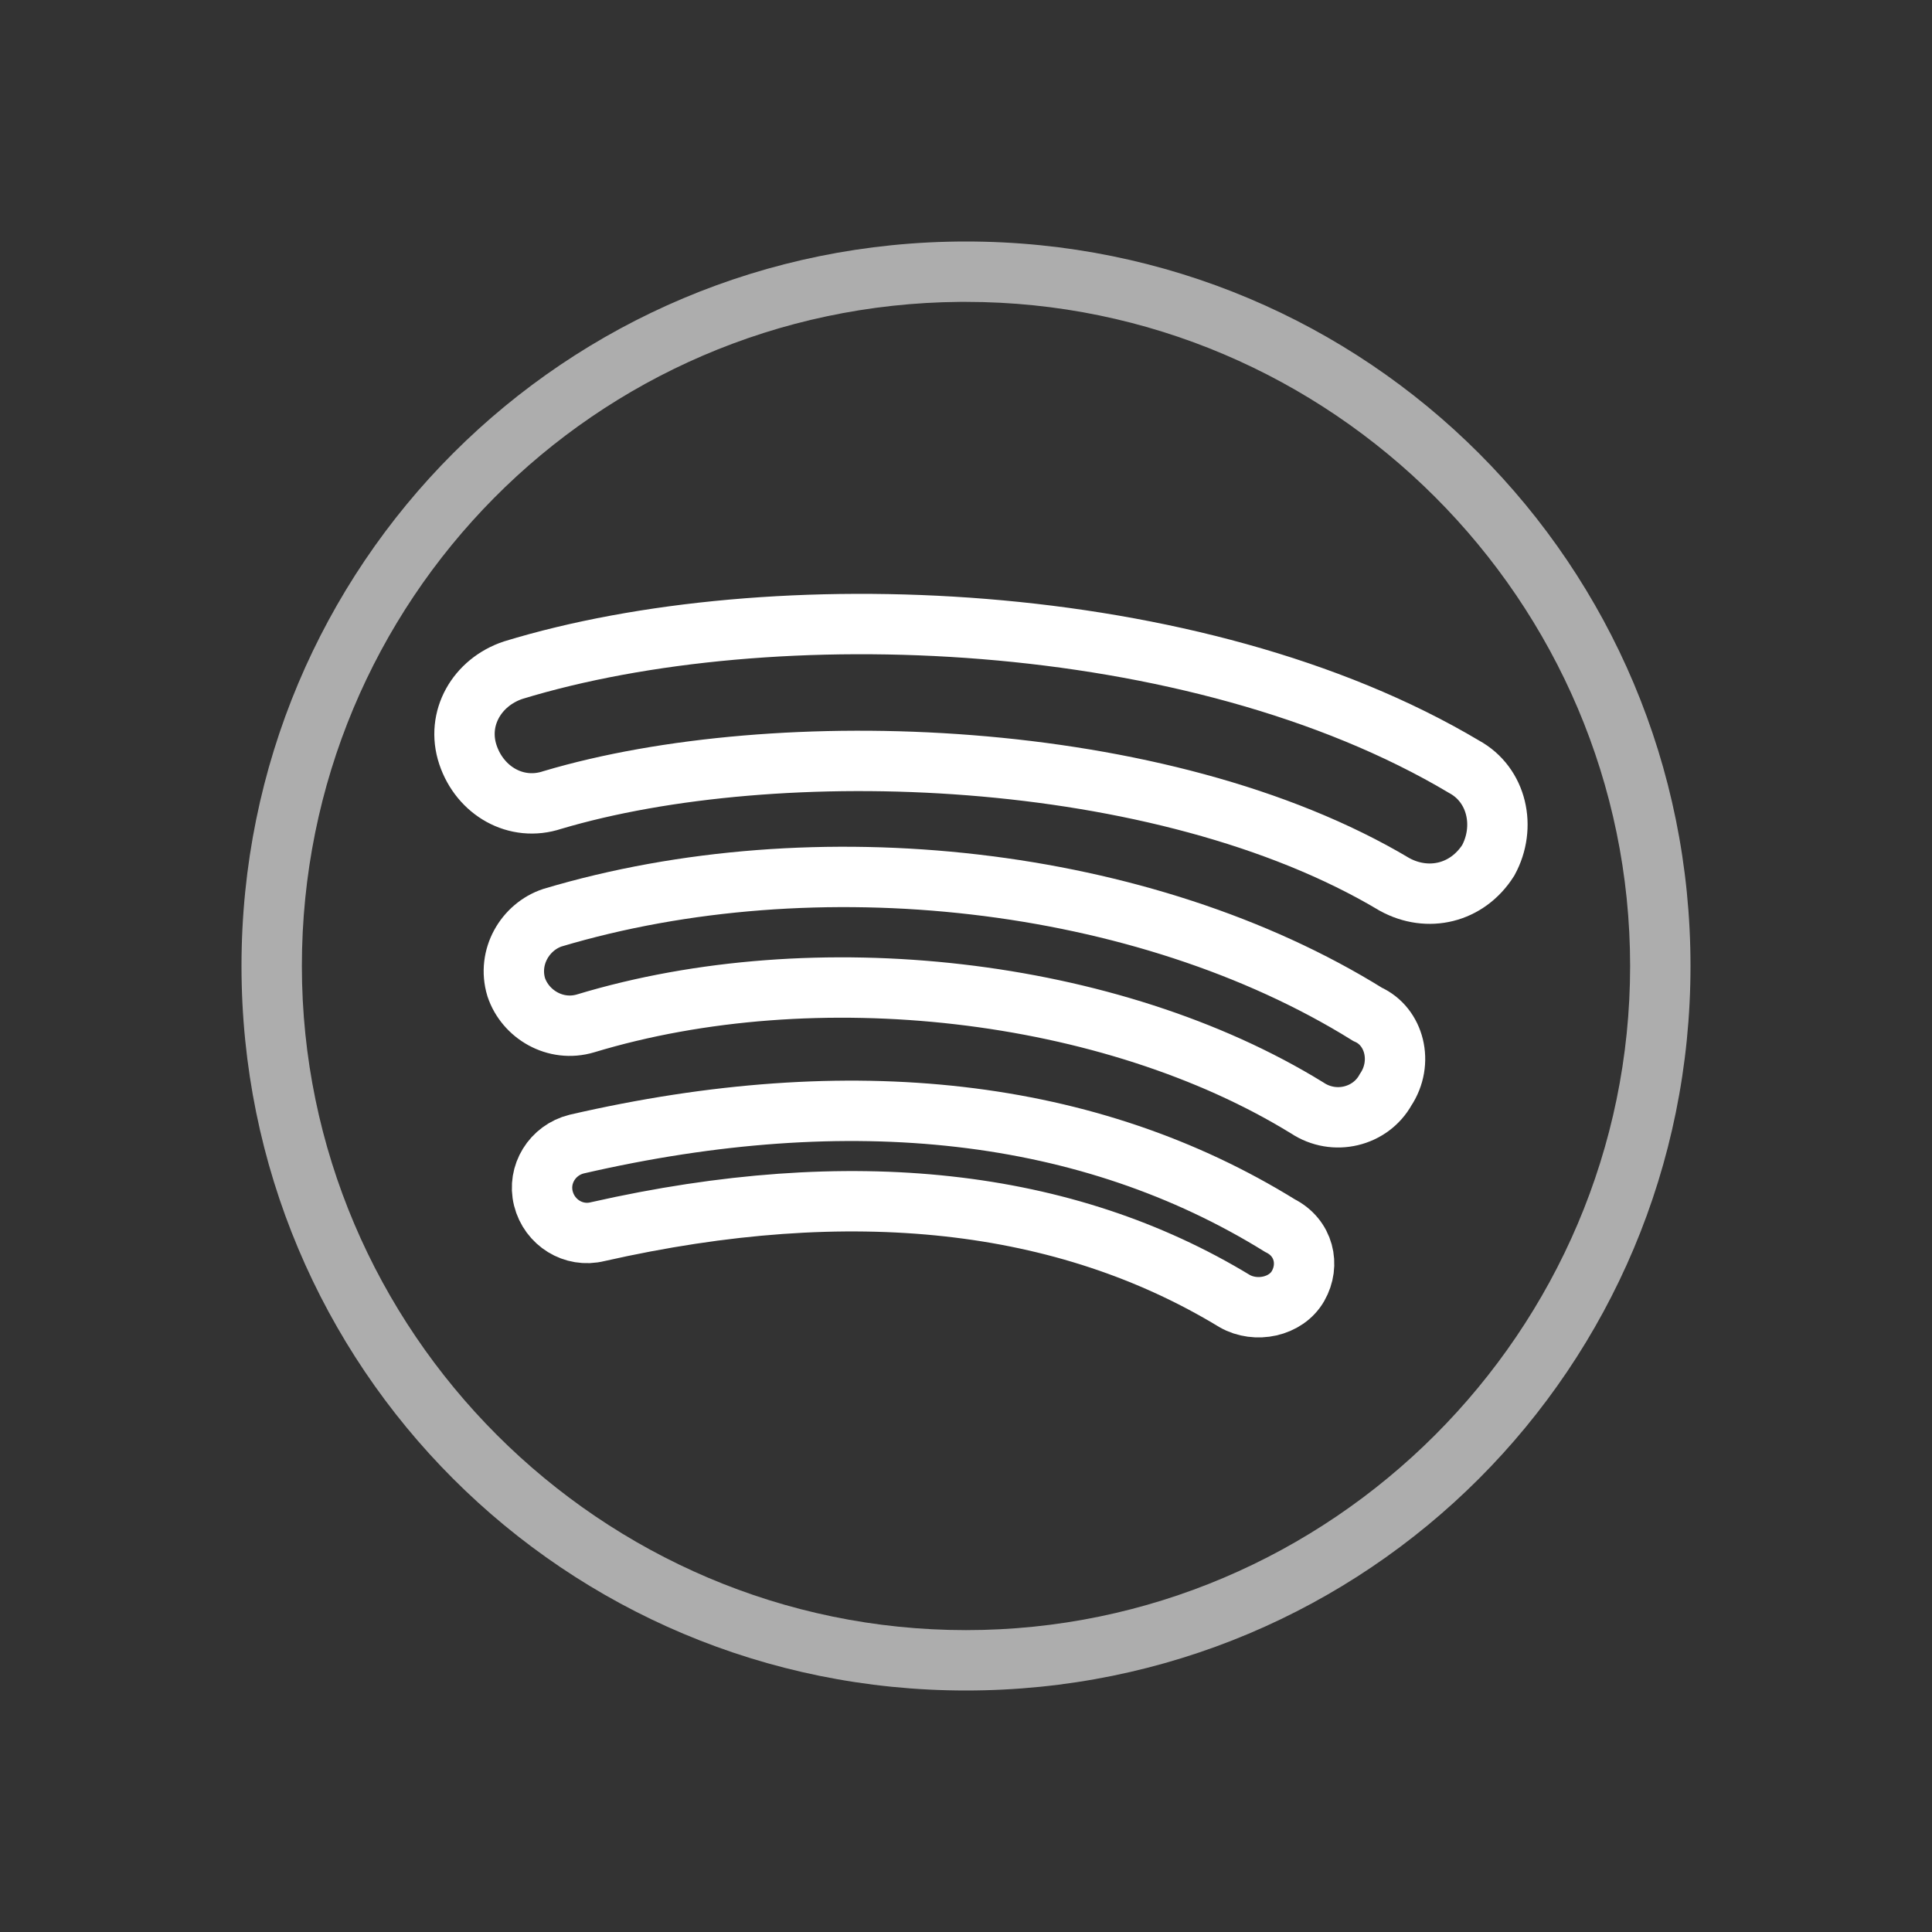 <?xml version="1.0" encoding="utf-8"?>
<!-- Generator: Adobe Illustrator 24.0.0, SVG Export Plug-In . SVG Version: 6.00 Build 0)  -->
<svg version="1.1" id="Layer_1" xmlns="http://www.w3.org/2000/svg" xmlns:xlink="http://www.w3.org/1999/xlink" x="0px" y="0px"
	 viewBox="0 0 64 64" style="enable-background:new 0 0 64 64;" xml:space="preserve">
<rect x="0" y="0" width="64" height="64" fill="#333333" stroke="none"/>
<style type="text/css">
	.st0{opacity:0.6;}
	.st1{fill:#FFFFFF;}
	.st2{fill:none;stroke:#FFFFFF;stroke-width:2;stroke-miterlimit:10;}
</style>
<g class="st0">
	<path class="st1" d="M32,10c12.1,0,22,9.9,22,22c0,12.1-9.9,22-22,22c-12.1,0-22-9.9-22-22c0-12.1,9.7-21.9,21.8-22H32 M32,8
		C18.7,8,8,18.7,8,32c0,13.3,10.7,24,24,24c13.3,0,24-10.7,24-24C56,18.7,45.3,8,32,8L32,8L32,8z"/>
</g>
<path class="st2" d="M43,42.6c-0.4,0.7-1.4,0.9-2.1,0.5c-5.6-3.4-12.7-4.2-21.1-2.3c-0.8,0.2-1.6-0.3-1.8-1.1
	c-0.2-0.8,0.3-1.6,1.1-1.8c9.1-2.1,17-1.2,23.3,2.7C43.2,41,43.4,41.9,43,42.6z"/>
<path class="st2" d="M45.9,36.1c-0.5,0.9-1.7,1.2-2.6,0.6c-6.5-4-16.3-5.1-23.9-2.8c-1,0.3-2-0.3-2.3-1.2c-0.3-1,0.3-2,1.2-2.3
	c8.7-2.6,19.6-1.4,27,3.2C46.2,34,46.5,35.2,45.9,36.1L45.9,36.1z"/>
<path class="st2" d="M46.2,29.3c-7.7-4.6-20.5-5-27.9-2.8c-1.2,0.4-2.4-0.3-2.8-1.5c-0.4-1.2,0.3-2.4,1.5-2.8
	c8.5-2.6,22.6-2.1,31.5,3.2c1.1,0.6,1.4,2,0.8,3.1C48.6,29.6,47.3,29.9,46.2,29.3L46.2,29.3z"/>
</svg>
